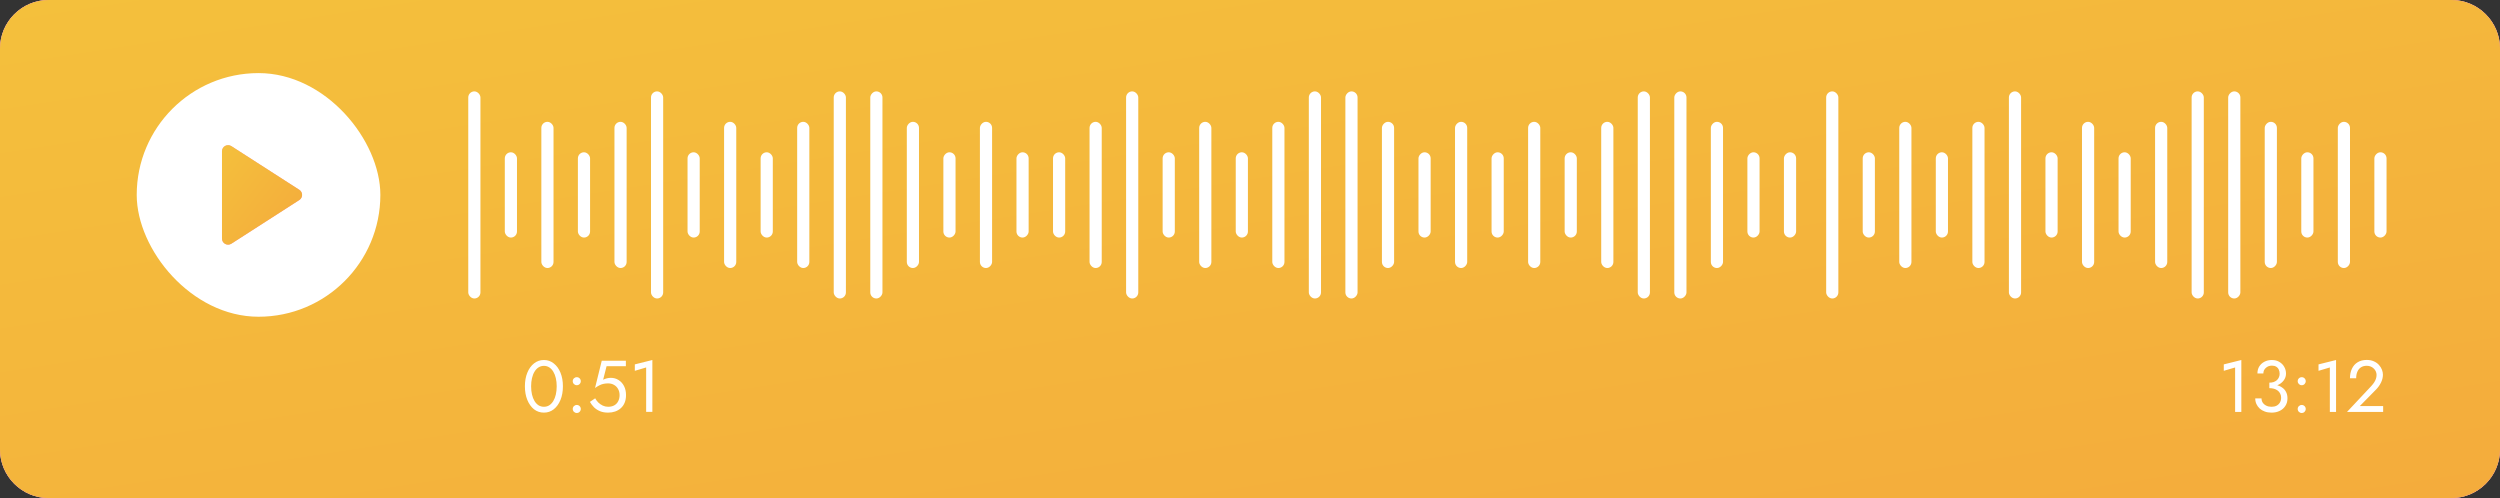 <svg width="256" height="51" viewBox="0 0 256 51" fill="none" xmlns="http://www.w3.org/2000/svg">
<rect x="0" y="0" width="256" height="51" fill="#333333" stroke="none"/>
<g clip-path="url(#clip0_2_2847)">
<path d="M0 4.99C0 2.234 2.234 0 4.99 0H251.01C253.766 0 256 2.234 256 4.99V46.01C256 48.766 253.766 51 251.01 51H4.99C2.234 51 0 48.766 0 46.01V4.99Z" fill="white"/>
<rect width="335" height="51.464" fill="#F070A9"/>
<rect width="335" height="51.464" fill="url(#paint0_linear_2_2847)"/>
<g clip-path="url(#clip1_2_2847)">
<rect x="14" y="7.485" width="24.949" height="24.949" rx="12.475" fill="white"/>
<path d="M22.732 15.489C22.732 14.995 23.278 14.697 23.693 14.964L30.648 19.435C31.03 19.68 31.03 20.239 30.648 20.484L23.693 24.955C23.278 25.222 22.732 24.924 22.732 24.431V15.489Z" fill="#FFA2CB"/>
<path d="M22.732 15.489C22.732 14.995 23.278 14.697 23.693 14.964L30.648 19.435C31.03 19.68 31.03 20.239 30.648 20.484L23.693 24.955C23.278 25.222 22.732 24.924 22.732 24.431V15.489Z" fill="url(#paint1_linear_2_2847)"/>
<rect x="47.95" y="9.358" width="1.247" height="21.207" rx="0.624" fill="white"/>
<rect x="66.662" y="9.358" width="1.247" height="21.207" rx="0.624" fill="white"/>
<rect x="115.312" y="9.358" width="1.247" height="21.207" rx="0.624" fill="white"/>
<rect x="85.374" y="9.358" width="1.247" height="21.207" rx="0.624" fill="white"/>
<rect x="134.024" y="9.358" width="1.247" height="21.207" rx="0.624" fill="white"/>
<rect width="1.247" height="21.207" rx="0.624" transform="matrix(-1 0 0 1 172.695 9.358)" fill="white"/>
<rect width="1.247" height="21.207" rx="0.624" transform="matrix(-1 0 0 1 90.363 9.358)" fill="white"/>
<rect width="1.247" height="21.207" rx="0.624" transform="matrix(-1 0 0 1 139.014 9.358)" fill="white"/>
<rect x="167.706" y="9.358" width="1.247" height="21.207" rx="0.624" fill="white"/>
<rect x="51.692" y="15.594" width="1.247" height="8.732" rx="0.624" fill="white"/>
<rect x="70.404" y="15.594" width="1.247" height="8.732" rx="0.624" fill="white"/>
<rect x="119.054" y="15.594" width="1.247" height="8.732" rx="0.624" fill="white"/>
<rect width="1.247" height="8.732" rx="0.624" transform="matrix(-1 0 0 1 105.333 15.594)" fill="white"/>
<rect width="1.247" height="8.732" rx="0.624" transform="matrix(-1 0 0 1 153.983 15.594)" fill="white"/>
<rect x="59.176" y="15.594" width="1.247" height="8.732" rx="0.624" fill="white"/>
<rect x="107.828" y="15.594" width="1.247" height="8.732" rx="0.624" fill="white"/>
<rect x="77.888" y="15.594" width="1.247" height="8.732" rx="0.624" fill="white"/>
<rect x="126.54" y="15.594" width="1.247" height="8.732" rx="0.624" fill="white"/>
<rect width="1.247" height="8.732" rx="0.624" transform="matrix(-1 0 0 1 97.848 15.594)" fill="white"/>
<rect width="1.247" height="8.732" rx="0.624" transform="matrix(-1 0 0 1 146.499 15.594)" fill="white"/>
<rect x="160.22" y="15.594" width="1.247" height="8.732" rx="0.624" fill="white"/>
<rect width="1.247" height="8.732" rx="0.624" transform="matrix(-1 0 0 1 180.18 15.594)" fill="white"/>
<rect width="1.247" height="8.732" rx="0.624" transform="matrix(-1 0 0 1 183.922 15.594)" fill="white"/>
<rect x="55.434" y="12.475" width="1.247" height="14.97" rx="0.624" fill="white"/>
<rect x="74.146" y="12.475" width="1.247" height="14.97" rx="0.624" fill="white"/>
<rect x="122.797" y="12.475" width="1.247" height="14.97" rx="0.624" fill="white"/>
<rect width="1.247" height="14.97" rx="0.624" transform="matrix(-1 0 0 1 101.59 12.475)" fill="white"/>
<rect width="1.247" height="14.97" rx="0.624" transform="matrix(-1 0 0 1 150.241 12.475)" fill="white"/>
<rect x="156.478" y="12.475" width="1.247" height="14.97" rx="0.624" fill="white"/>
<rect x="62.92" y="12.475" width="1.247" height="14.97" rx="0.624" fill="white"/>
<rect x="111.57" y="12.475" width="1.247" height="14.97" rx="0.624" fill="white"/>
<rect x="81.63" y="12.475" width="1.247" height="14.97" rx="0.624" fill="white"/>
<rect x="130.282" y="12.475" width="1.247" height="14.97" rx="0.624" fill="white"/>
<rect width="1.247" height="14.97" rx="0.624" transform="matrix(-1 0 0 1 94.105 12.475)" fill="white"/>
<rect width="1.247" height="14.97" rx="0.624" transform="matrix(-1 0 0 1 142.756 12.475)" fill="white"/>
<rect x="163.964" y="12.475" width="1.247" height="14.97" rx="0.624" fill="white"/>
<rect width="1.247" height="14.97" rx="0.624" transform="matrix(-1 0 0 1 176.438 12.475)" fill="white"/>
<rect x="187" y="9.358" width="1.247" height="21.207" rx="0.624" fill="white"/>
<rect x="205.712" y="9.358" width="1.247" height="21.207" rx="0.624" fill="white"/>
<rect x="224.423" y="9.358" width="1.247" height="21.207" rx="0.624" fill="white"/>
<rect width="1.247" height="21.207" rx="0.624" transform="matrix(-1 0 0 1 229.413 9.358)" fill="white"/>
<rect x="190.742" y="15.594" width="1.247" height="8.732" rx="0.624" fill="white"/>
<rect x="209.454" y="15.594" width="1.247" height="8.732" rx="0.624" fill="white"/>
<rect width="1.247" height="8.732" rx="0.624" transform="matrix(-1 0 0 1 244.382 15.594)" fill="white"/>
<rect x="198.226" y="15.594" width="1.247" height="8.732" rx="0.624" fill="white"/>
<rect x="216.938" y="15.594" width="1.247" height="8.732" rx="0.624" fill="white"/>
<rect width="1.247" height="8.732" rx="0.624" transform="matrix(-1 0 0 1 236.898 15.594)" fill="white"/>
<rect x="194.484" y="12.475" width="1.247" height="14.97" rx="0.624" fill="white"/>
<rect x="213.196" y="12.475" width="1.247" height="14.97" rx="0.624" fill="white"/>
<rect width="1.247" height="14.97" rx="0.624" transform="matrix(-1 0 0 1 240.64 12.475)" fill="white"/>
<rect x="201.969" y="12.475" width="1.247" height="14.97" rx="0.624" fill="white"/>
<rect x="220.68" y="12.475" width="1.247" height="14.97" rx="0.624" fill="white"/>
<rect width="1.247" height="14.97" rx="0.624" transform="matrix(-1 0 0 1 233.155 12.475)" fill="white"/>
</g>
<path d="M54.386 39.558C54.386 39.254 54.416 38.974 54.476 38.72C54.536 38.461 54.623 38.239 54.738 38.054C54.852 37.864 54.99 37.72 55.149 37.62C55.314 37.515 55.496 37.463 55.696 37.463C55.9 37.463 56.083 37.515 56.242 37.62C56.402 37.72 56.539 37.864 56.654 38.054C56.769 38.239 56.856 38.461 56.916 38.72C56.976 38.974 57.006 39.254 57.006 39.558C57.006 39.863 56.976 40.145 56.916 40.404C56.856 40.659 56.769 40.881 56.654 41.07C56.539 41.255 56.402 41.4 56.242 41.504C56.083 41.604 55.9 41.654 55.696 41.654C55.496 41.654 55.314 41.604 55.149 41.504C54.99 41.4 54.852 41.255 54.738 41.07C54.623 40.881 54.536 40.659 54.476 40.404C54.416 40.145 54.386 39.863 54.386 39.558ZM53.75 39.558C53.75 40.082 53.832 40.546 53.997 40.95C54.161 41.355 54.389 41.674 54.678 41.908C54.972 42.138 55.312 42.253 55.696 42.253C56.08 42.253 56.417 42.138 56.706 41.908C57.001 41.674 57.23 41.355 57.395 40.95C57.559 40.546 57.642 40.082 57.642 39.558C57.642 39.034 57.559 38.57 57.395 38.166C57.23 37.762 57.001 37.445 56.706 37.216C56.417 36.981 56.08 36.864 55.696 36.864C55.312 36.864 54.972 36.981 54.678 37.216C54.389 37.445 54.161 37.762 53.997 38.166C53.832 38.57 53.75 39.034 53.75 39.558ZM58.649 41.879C58.649 41.988 58.689 42.086 58.769 42.17C58.854 42.25 58.951 42.29 59.061 42.29C59.176 42.29 59.273 42.25 59.353 42.17C59.433 42.086 59.473 41.988 59.473 41.879C59.473 41.764 59.433 41.666 59.353 41.587C59.273 41.507 59.176 41.467 59.061 41.467C58.951 41.467 58.854 41.507 58.769 41.587C58.689 41.666 58.649 41.764 58.649 41.879ZM58.649 39.034C58.649 39.144 58.689 39.242 58.769 39.326C58.854 39.406 58.951 39.446 59.061 39.446C59.176 39.446 59.273 39.406 59.353 39.326C59.433 39.242 59.473 39.144 59.473 39.034C59.473 38.92 59.433 38.822 59.353 38.742C59.273 38.663 59.176 38.623 59.061 38.623C58.951 38.623 58.854 38.663 58.769 38.742C58.689 38.822 58.649 38.92 58.649 39.034ZM64.104 40.456C64.104 40.107 64.037 39.8 63.902 39.536C63.767 39.271 63.58 39.064 63.341 38.915C63.106 38.765 62.839 38.69 62.54 38.69C62.41 38.69 62.278 38.708 62.143 38.742C62.014 38.772 61.886 38.82 61.762 38.885L62.113 37.5H64.089V36.939H61.619L60.931 39.73C61.11 39.606 61.268 39.511 61.402 39.446C61.542 39.376 61.679 39.329 61.814 39.304C61.954 39.274 62.106 39.259 62.27 39.259C62.495 39.259 62.695 39.309 62.869 39.409C63.049 39.508 63.189 39.648 63.288 39.828C63.393 40.007 63.446 40.217 63.446 40.456C63.446 40.696 63.398 40.906 63.303 41.085C63.214 41.265 63.081 41.405 62.907 41.504C62.732 41.604 62.52 41.654 62.27 41.654C62.081 41.654 61.899 41.614 61.724 41.534C61.55 41.45 61.395 41.342 61.26 41.212C61.13 41.078 61.026 40.935 60.946 40.786L60.407 41.153C60.522 41.352 60.661 41.537 60.826 41.706C60.996 41.871 61.198 42.003 61.432 42.103C61.672 42.203 61.951 42.253 62.27 42.253C62.525 42.253 62.762 42.215 62.982 42.141C63.201 42.066 63.396 41.953 63.565 41.804C63.735 41.654 63.867 41.467 63.962 41.242C64.057 41.018 64.104 40.756 64.104 40.456ZM65.006 37.972L66.166 37.627V42.178H66.802V36.864L65.006 37.313V37.972Z" fill="white"/>
<path d="M227.716 37.972L228.876 37.628V42.179H229.513V36.865L227.716 37.314V37.972ZM232.381 39.597C232.72 39.597 233.017 39.537 233.271 39.417C233.526 39.297 233.725 39.135 233.87 38.931C234.015 38.726 234.087 38.501 234.087 38.257C234.087 38.007 234.027 37.778 233.908 37.568C233.793 37.359 233.626 37.189 233.406 37.059C233.192 36.929 232.935 36.865 232.635 36.865C232.351 36.865 232.096 36.925 231.872 37.044C231.652 37.159 231.477 37.319 231.348 37.523C231.223 37.728 231.161 37.967 231.161 38.242H231.767C231.767 38.012 231.852 37.823 232.021 37.673C232.191 37.518 232.398 37.441 232.643 37.441C232.817 37.441 232.962 37.476 233.077 37.546C233.196 37.616 233.286 37.715 233.346 37.845C233.406 37.97 233.436 38.115 233.436 38.279C233.436 38.404 233.411 38.521 233.361 38.631C233.316 38.741 233.249 38.838 233.159 38.923C233.069 39.003 232.959 39.068 232.83 39.118C232.7 39.163 232.55 39.185 232.381 39.185V39.597ZM232.605 42.254C232.92 42.254 233.199 42.194 233.443 42.074C233.688 41.954 233.88 41.785 234.02 41.565C234.165 41.346 234.237 41.089 234.237 40.794C234.237 40.535 234.187 40.313 234.087 40.128C233.992 39.943 233.858 39.794 233.683 39.679C233.513 39.559 233.316 39.472 233.092 39.417C232.872 39.362 232.635 39.335 232.381 39.335V39.746C232.55 39.746 232.707 39.766 232.852 39.806C232.997 39.846 233.124 39.908 233.234 39.993C233.344 40.073 233.429 40.175 233.488 40.3C233.553 40.42 233.586 40.56 233.586 40.719C233.586 40.909 233.546 41.074 233.466 41.213C233.386 41.353 233.271 41.463 233.122 41.543C232.977 41.617 232.805 41.655 232.605 41.655C232.406 41.655 232.228 41.617 232.074 41.543C231.919 41.468 231.797 41.365 231.707 41.236C231.622 41.106 231.58 40.959 231.58 40.794H230.936C230.936 40.999 230.976 41.191 231.056 41.37C231.136 41.545 231.248 41.7 231.393 41.834C231.537 41.964 231.712 42.067 231.917 42.141C232.121 42.216 232.351 42.254 232.605 42.254ZM235.284 41.879C235.284 41.989 235.324 42.087 235.404 42.171C235.489 42.251 235.586 42.291 235.696 42.291C235.81 42.291 235.908 42.251 235.988 42.171C236.067 42.087 236.107 41.989 236.107 41.879C236.107 41.765 236.067 41.667 235.988 41.587C235.908 41.508 235.81 41.468 235.696 41.468C235.586 41.468 235.489 41.508 235.404 41.587C235.324 41.667 235.284 41.765 235.284 41.879ZM235.284 39.035C235.284 39.145 235.324 39.242 235.404 39.327C235.489 39.407 235.586 39.447 235.696 39.447C235.81 39.447 235.908 39.407 235.988 39.327C236.067 39.242 236.107 39.145 236.107 39.035C236.107 38.92 236.067 38.823 235.988 38.743C235.908 38.663 235.81 38.624 235.696 38.624C235.586 38.624 235.489 38.663 235.404 38.743C235.324 38.823 235.284 38.92 235.284 39.035ZM237.416 37.972L238.576 37.628V42.179H239.212V36.865L237.416 37.314V37.972ZM240.336 42.179H244.034V41.58H241.646L243.315 39.881C243.52 39.671 243.687 39.434 243.817 39.17C243.946 38.906 244.011 38.639 244.011 38.369C244.011 38.209 243.979 38.042 243.914 37.868C243.849 37.693 243.749 37.531 243.614 37.381C243.48 37.226 243.308 37.102 243.098 37.007C242.888 36.907 242.639 36.857 242.35 36.857C241.99 36.857 241.681 36.937 241.421 37.097C241.167 37.251 240.972 37.471 240.838 37.755C240.703 38.035 240.636 38.362 240.636 38.736H241.272C241.272 38.471 241.314 38.244 241.399 38.055C241.484 37.86 241.606 37.713 241.766 37.613C241.93 37.508 242.125 37.456 242.35 37.456C242.509 37.456 242.651 37.483 242.776 37.538C242.901 37.593 243.006 37.666 243.091 37.755C243.18 37.845 243.248 37.945 243.293 38.055C243.338 38.164 243.36 38.277 243.36 38.392C243.36 38.531 243.338 38.666 243.293 38.796C243.253 38.92 243.19 39.045 243.106 39.17C243.026 39.29 242.928 39.412 242.814 39.537L240.336 42.179Z" fill="white"/>
</g>
<defs>
<linearGradient id="paint0_linear_2_2847" x1="335" y1="51.464" x2="319.432" y2="-49.336" gradientUnits="userSpaceOnUse">
<stop stop-color="#F4A93C"/>
<stop offset="1" stop-color="#F4C03C"/>
</linearGradient>
<linearGradient id="paint1_linear_2_2847" x1="31.464" y1="25.573" x2="20.568" y2="17.143" gradientUnits="userSpaceOnUse">
<stop stop-color="#F4A93C"/>
<stop offset="1" stop-color="#F4C03C"/>
</linearGradient>
<clipPath id="clip0_2_2847">
<path d="M0 4.99C0 2.234 2.234 0 4.99 0H251.01C253.766 0 256 2.234 256 4.99V46.01C256 48.766 253.766 51 251.01 51H4.99C2.234 51 0 48.766 0 46.01V4.99Z" fill="white"/>
</clipPath>
<clipPath id="clip1_2_2847">
<rect width="317" height="25" fill="white" transform="translate(10.515 7.485)"/>
</clipPath>
</defs>
</svg>
